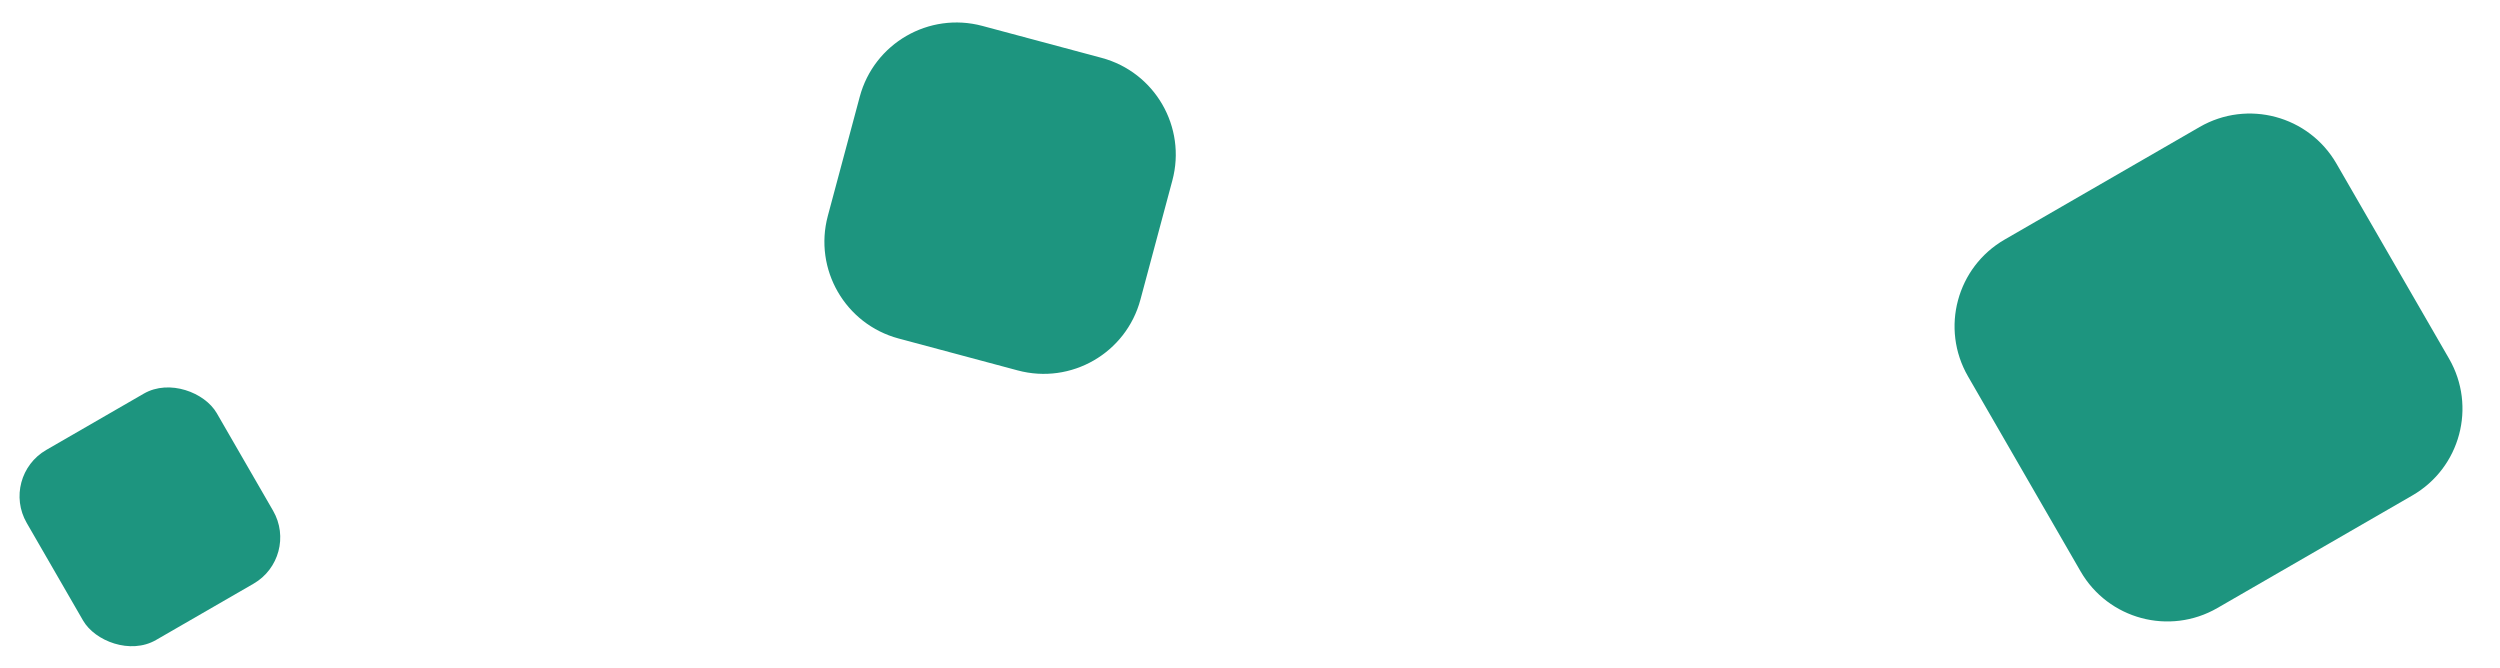 <svg width="749" height="200" viewBox="0 0 749 200" fill="none" xmlns="http://www.w3.org/2000/svg">
<path d="M589.61 112.755C581.326 98.406 586.242 80.059 600.591 71.775L659.019 38.041C673.368 29.757 691.716 34.673 700 49.022L733.734 107.45C742.018 121.799 737.102 140.147 722.753 148.431L664.325 182.164C649.976 190.449 631.628 185.533 623.344 171.184L589.61 112.755Z" fill="#1D957F"/>
<rect y="142.807" width="65.752" height="65.752" rx="16" transform="rotate(-30 0 142.807)" fill="#1D957F"/>
<path d="M330.024 17.33C346.028 21.618 355.525 38.068 351.237 54.072L341.672 89.769C337.384 105.773 320.934 115.271 304.93 110.982L269.233 101.417C253.229 97.129 243.731 80.679 248.019 64.675L257.584 28.978C261.873 12.974 278.323 3.476 294.327 7.765L330.024 17.33Z" fill="#1D957F"/>
</svg>
